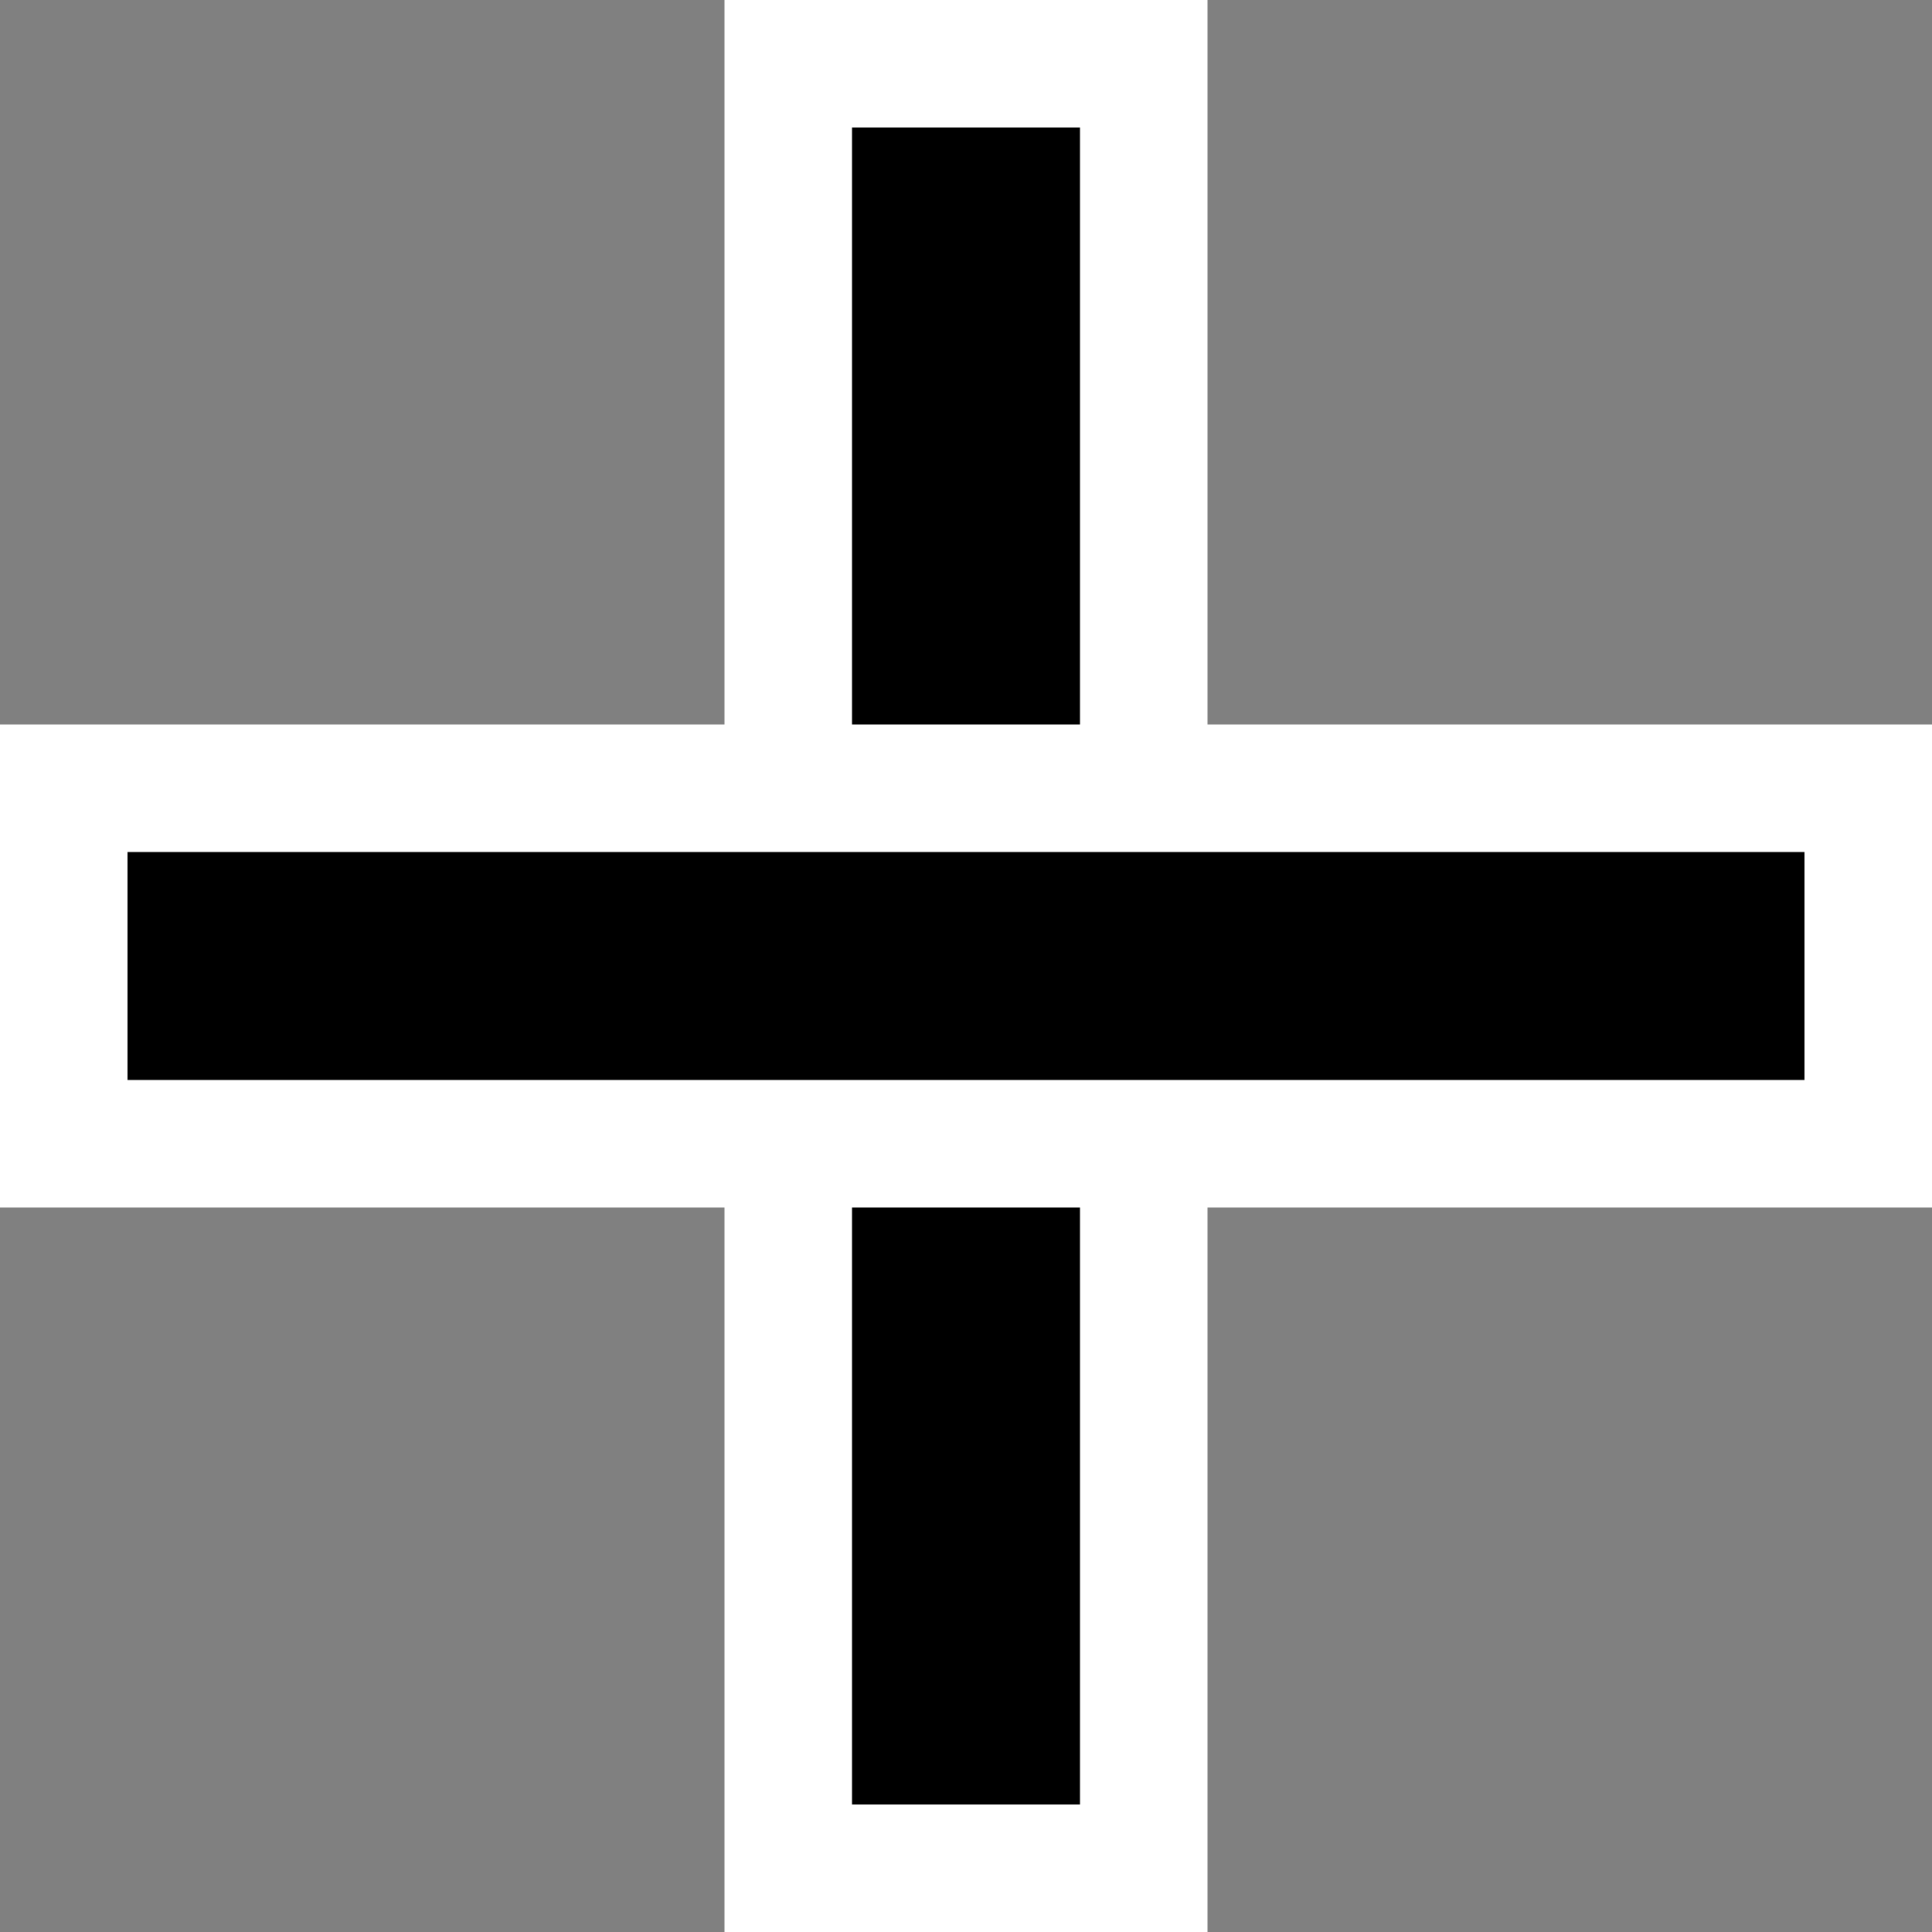 <?xml version="1.0" encoding="UTF-8" standalone="no"?>
<!-- Created with Inkscape (http://www.inkscape.org/) -->

<svg
   xmlns:dc="http://purl.org/dc/elements/1.1/"
   xmlns:cc="http://creativecommons.org/ns#"
   xmlns:rdf="http://www.w3.org/1999/02/22-rdf-syntax-ns#"
   xmlns:svg="http://www.w3.org/2000/svg"
   xmlns="http://www.w3.org/2000/svg"
   xmlns:sodipodi="http://sodipodi.sourceforge.net/DTD/sodipodi-0.dtd"
   xmlns:inkscape="http://www.inkscape.org/namespaces/inkscape"
   width="4mm"
   height="4mm"
   viewBox="0 0 4 4"
   version="1.1"
   id="svg8"
   sodipodi:docname="add.svg"
   inkscape:version="0.92.5 (2060ec1f9f, 2020-04-08)">
  <rect x="0" y="0" width="4" height="4" fill="#808080" stroke="none"/>
  <defs
     id="defs2" />
  <sodipodi:namedview
     id="base"
     pagecolor="#ffffff"
     bordercolor="#666666"
     borderopacity="1.0"
     inkscape:pageopacity="0.0"
     inkscape:pageshadow="2"
     inkscape:zoom="31.678384"
     inkscape:cx="4.0531477"
     inkscape:cy="7.9090428"
     inkscape:document-units="mm"
     inkscape:current-layer="layer1"
     showgrid="false"
     inkscape:window-width="1294"
     inkscape:window-height="704"
     inkscape:window-x="72"
     inkscape:window-y="27"
     inkscape:window-maximized="1"
     fit-margin-top="0"
     fit-margin-left="0"
     fit-margin-right="0"
     fit-margin-bottom="0" />
  <g
     inkscape:label="Layer 1"
     inkscape:groupmode="layer"
     id="layer1"
     transform="translate(-111.078,-171.276)">
    <rect
       style="opacity:1;fill:#000000;fill-opacity:1;stroke:#ffffff;stroke-width:0.264;stroke-miterlimit:4;stroke-dasharray:none;stroke-opacity:1"
       id="rect817"
       width="0.736"
       height="3.736"
       x="112.71"
       y="171.408" />
    <rect
       style="opacity:1;fill:#000000;fill-opacity:1;stroke:#ffffff;stroke-width:0.264;stroke-miterlimit:4;stroke-dasharray:none;stroke-opacity:1"
       id="rect815-3"
       width="3.736"
       height="0.736"
       x="111.21"
       y="172.908" />
  </g>
</svg>
